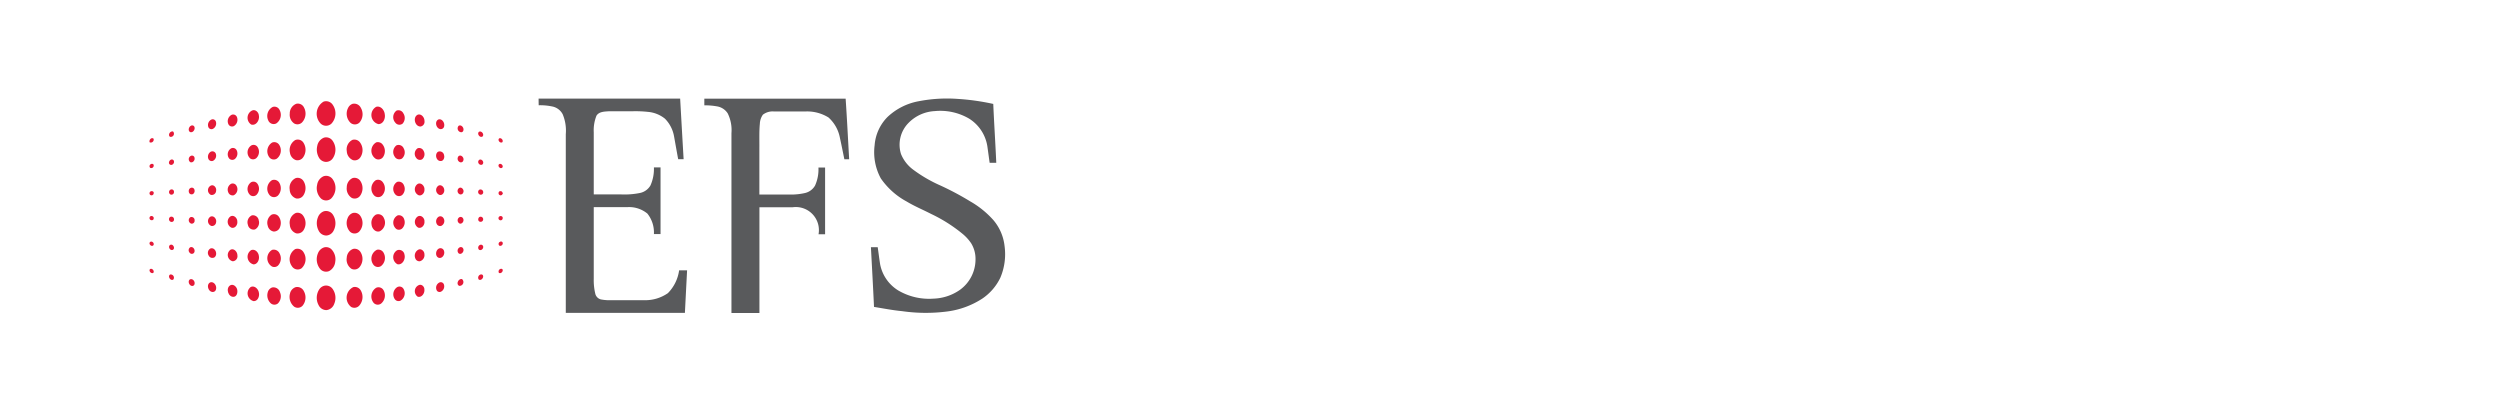 <svg xmlns="http://www.w3.org/2000/svg" width="184" height="30" viewBox="0 0 184 30">
  <g id="EFS_Logo" data-name="EFS Logo" style="isolation: isolate">
    <g id="logo-efs" transform="translate(35.633 -10.176)" style="mix-blend-mode: luminosity;isolation: isolate">
      <rect id="Rectangle_1735" data-name="Rectangle 1735" width="184" height="30" transform="translate(-35.633 10.176)" fill="#fff"/>
      <g id="Group_3052" data-name="Group 3052" transform="translate(-31)">
        <g id="_595a5cff" data-name="#595a5cff" transform="translate(35.008 17.434)">
          <path id="Path_1619" data-name="Path 1619" d="M1227.807,17.626a10.881,10.881,0,0,1,2.833-.173,17.16,17.16,0,0,1,2.651.372c.063,1.444.158,2.887.221,4.331h-.487c-.059-.4-.11-.81-.169-1.214a2.939,2.939,0,0,0-1.347-2.038,4.2,4.2,0,0,0-2.528-.551,2.909,2.909,0,0,0-1.932.875,2.284,2.284,0,0,0-.549,2.281,2.681,2.681,0,0,0,.9,1.156,10.2,10.2,0,0,0,1.861,1.1A20.917,20.917,0,0,1,1231.6,25a6.786,6.786,0,0,1,1.689,1.363,3.536,3.536,0,0,1,.832,1.907,4.419,4.419,0,0,1-.309,2.344,3.876,3.876,0,0,1-1.335,1.544,6.2,6.2,0,0,1-2.569.942,12.2,12.2,0,0,1-3.327-.023c-.694-.067-1.38-.2-2.067-.313-.067-1.465-.15-2.929-.227-4.393q.247,0,.5,0c.062.424.113.851.181,1.274a2.91,2.91,0,0,0,1.316,1.9,4.476,4.476,0,0,0,2.617.61,3.582,3.582,0,0,0,1.932-.642,2.764,2.764,0,0,0,1.152-2.238,2.189,2.189,0,0,0-.321-1.194,3.26,3.26,0,0,0-.623-.686,11.108,11.108,0,0,0-2.319-1.471c-.6-.31-1.221-.564-1.8-.914a5.45,5.45,0,0,1-1.909-1.707,4.031,4.031,0,0,1-.453-2.441,3.3,3.3,0,0,1,.95-2.078A4.519,4.519,0,0,1,1227.807,17.626Z" transform="translate(-1199.828 -17.434)" fill="#595a5c"/>
          <path id="Path_1622" data-name="Path 1622" d="M663.25,22.748h10.418q.125,2.23.255,4.459h-.4c-.105-.553-.2-1.108-.3-1.66a2.452,2.452,0,0,0-.674-1.322,2.3,2.3,0,0,0-1.243-.5,8.581,8.581,0,0,0-1.216-.044c-.567,0-1.134,0-1.7,0-.307.023-.695.026-.881.325a2.891,2.891,0,0,0-.2,1.222c0,1.524,0,3.048,0,4.572h2.039a5.7,5.7,0,0,0,1.376-.11,1.16,1.16,0,0,0,.76-.553,2.984,2.984,0,0,0,.253-1.326h.488q0,2.454,0,4.908h-.488a2.22,2.22,0,0,0-.481-1.509,2.112,2.112,0,0,0-1.427-.477c-.84,0-1.68,0-2.52,0q0,2.64,0,5.28a4.259,4.259,0,0,0,.12,1.121.566.566,0,0,0,.4.392,3.31,3.31,0,0,0,.78.058c.8,0,1.6,0,2.4,0a2.921,2.921,0,0,0,1.758-.519,2.969,2.969,0,0,0,.825-1.68c.2,0,.391,0,.587,0q-.082,1.567-.161,3.134h-8.767q0-6.577,0-13.154a3.11,3.11,0,0,0-.229-1.468,1.109,1.109,0,0,0-.719-.56,4.3,4.3,0,0,0-1.046-.1Q663.25,22.99,663.25,22.748Z" transform="translate(-663.25 -22.748)" fill="#595a5c"/>
          <path id="Path_1623" data-name="Path 1623" d="M942.994,22.693c3.468,0,6.935,0,10.4,0,.1,1.485.175,2.974.259,4.461H953.3c-.109-.535-.216-1.071-.332-1.6a2.671,2.671,0,0,0-.837-1.477,2.984,2.984,0,0,0-1.64-.443c-.8,0-1.6,0-2.4,0a1.168,1.168,0,0,0-.787.239,1.228,1.228,0,0,0-.223.662c-.058.6-.029,1.207-.036,1.811q0,1.7,0,3.406c.784,0,1.569,0,2.353,0a4.584,4.584,0,0,0,1-.113,1.148,1.148,0,0,0,.745-.55,2.908,2.908,0,0,0,.25-1.324h.489q0,2.454,0,4.907H951.4a1.7,1.7,0,0,0-1.912-1.985c-.813,0-1.626,0-2.439,0q0,3.891,0,7.782h-2.059q0-6.619,0-13.238a2.772,2.772,0,0,0-.276-1.456,1.15,1.15,0,0,0-.8-.516,4.849,4.849,0,0,0-.919-.074C942.993,23.015,942.993,22.854,942.994,22.693Z" transform="translate(-930.796 -22.69)" fill="#595a5c"/>
        </g>
        <g id="_e51937ff" data-name="#e51937ff" transform="translate(6.367 17.621)" style="mix-blend-mode: luminosity;isolation: isolate">
          <path id="Path_1644" data-name="Path 1644" d="M289.3,21.757a.583.583,0,0,1,.676.242,1.1,1.1,0,0,1-.1,1.377.574.574,0,0,1-.79,0A1.038,1.038,0,0,1,289.3,21.757Z" transform="translate(-276.482 -21.723)" fill="#e51937"/>
          <path id="Path_1645" data-name="Path 1645" d="M243.658,25.776a.5.5,0,0,1,.571.277.943.943,0,0,1-.152,1.1.479.479,0,0,1-.575.069.773.773,0,0,1-.322-.718A.759.759,0,0,1,243.658,25.776Z" transform="translate(-232.853 -25.582)" fill="#e51937"/>
          <path id="Path_1646" data-name="Path 1646" d="M339.689,25.788a.541.541,0,0,1,.607.292.932.932,0,0,1-.1,1.087.487.487,0,0,1-.656.019.932.932,0,0,1-.173-1.112A.578.578,0,0,1,339.689,25.788Z" transform="translate(-324.74 -25.591)" fill="#e51937"/>
          <path id="Path_1647" data-name="Path 1647" d="M205.793,30.967a.414.414,0,0,1,.5.206.762.762,0,0,1-.239,1.01.431.431,0,0,1-.587-.228A.753.753,0,0,1,205.793,30.967Z" transform="translate(-196.724 -30.54)" fill="#e51937"/>
          <path id="Path_1648" data-name="Path 1648" d="M381.324,30.949c.334-.088.6.252.625.554.058.306-.109.716-.464.722A.691.691,0,0,1,381.324,30.949Z" transform="translate(-364.63 -30.534)" fill="#e51937"/>
          <path id="Path_1649" data-name="Path 1649" d="M172.242,36.963c.246-.118.492.123.507.364.067.322-.191.773-.564.663A.593.593,0,0,1,172.242,36.963Z" transform="translate(-164.696 -36.269)" fill="#e51937"/>
          <path id="Path_1650" data-name="Path 1650" d="M418.143,37.02a.4.4,0,0,1,.5.2.621.621,0,0,1-.055.76.376.376,0,0,1-.54-.08A.6.6,0,0,1,418.143,37.02Z" transform="translate(-399.958 -36.325)" fill="#e51937"/>
          <path id="Path_1651" data-name="Path 1651" d="M138.8,44.193a.3.3,0,0,1,.379.181.541.541,0,0,1-.232.656.3.3,0,0,1-.39-.121A.525.525,0,0,1,138.8,44.193Z" transform="translate(-132.737 -43.194)" fill="#e51937"/>
          <path id="Path_1652" data-name="Path 1652" d="M454.5,44.23c.269-.076.49.215.485.461a.353.353,0,0,1-.287.412C454.272,45.113,454.1,44.4,454.5,44.23Z" transform="translate(-434.744 -43.237)" fill="#e51937"/>
          <path id="Path_1653" data-name="Path 1653" d="M105.442,52.273a.242.242,0,0,1,.307.164.446.446,0,0,1-.218.529.244.244,0,0,1-.327-.111A.441.441,0,0,1,105.442,52.273Z" transform="translate(-100.86 -50.928)" fill="#e51937"/>
          <path id="Path_1654" data-name="Path 1654" d="M490.387,52.354c.252-.066.449.232.416.46a.255.255,0,0,1-.3.25C490.192,53.005,490.077,52.482,490.387,52.354Z" transform="translate(-469.108 -51.009)" fill="#e51937"/>
          <path id="Path_1655" data-name="Path 1655" d="M72.813,62.695a.186.186,0,0,1,.219.017c.16.174-.038.527-.273.446C72.58,63.06,72.653,62.778,72.813,62.695Z" transform="translate(-69.764 -60.882)" fill="#e51937"/>
          <path id="Path_1656" data-name="Path 1656" d="M526.563,62.729c.2-.106.4.146.348.334a.164.164,0,0,1-.225.13A.283.283,0,0,1,526.563,62.729Z" transform="translate(-503.805 -60.917)" fill="#e51937"/>
          <path id="Path_1657" data-name="Path 1657" d="M39.456,72.98a.257.257,0,0,1,.264-.144.233.233,0,0,1-.18.4C39.423,73.229,39.405,73.062,39.456,72.98Z" transform="translate(-37.988 -70.607)" fill="#e51937"/>
          <path id="Path_1658" data-name="Path 1658" d="M561.276,72.919c.186-.122.431.187.272.345C561.357,73.386,561.122,73.075,561.276,72.919Z" transform="translate(-537.034 -70.66)" fill="#e51937"/>
          <path id="Path_1659" data-name="Path 1659" d="M289.464,82.8a.58.58,0,0,1,.622.228,1.132,1.132,0,0,1,.023,1.286.6.6,0,0,1-.524.274.617.617,0,0,1-.493-.3,1.177,1.177,0,0,1-.134-.871A.8.8,0,0,1,289.464,82.8Z" transform="translate(-276.609 -80.117)" fill="#e51937"/>
          <path id="Path_1660" data-name="Path 1660" d="M6.383,84.509c-.075-.165.13-.4.286-.267A.215.215,0,0,1,6.383,84.509Z" transform="translate(-6.367 -81.479)" fill="#e51937"/>
          <path id="Path_1661" data-name="Path 1661" d="M595.633,84.225c.153-.085.348.143.24.283C595.71,84.606,595.506,84.362,595.633,84.225Z" transform="translate(-569.902 -81.482)" fill="#e51937"/>
          <path id="Path_1662" data-name="Path 1662" d="M243.562,86.483a.494.494,0,0,1,.623.215.96.96,0,0,1-.039,1.056.506.506,0,0,1-.537.2.668.668,0,0,1-.431-.541A.857.857,0,0,1,243.562,86.483Z" transform="translate(-232.837 -83.617)" fill="#e51937"/>
          <path id="Path_1663" data-name="Path 1663" d="M339.759,86.534a.513.513,0,0,1,.567.212.953.953,0,0,1,.012,1.073.494.494,0,0,1-.552.205.747.747,0,0,1-.449-.663A.777.777,0,0,1,339.759,86.534Z" transform="translate(-324.814 -83.686)" fill="#e51937"/>
          <path id="Path_1664" data-name="Path 1664" d="M205.713,90.936a.427.427,0,0,1,.524.169.763.763,0,0,1-.17,1.009.416.416,0,0,1-.561-.1A.748.748,0,0,1,205.713,90.936Z" transform="translate(-196.687 -87.887)" fill="#e51937"/>
          <path id="Path_1665" data-name="Path 1665" d="M381.35,90.921a.438.438,0,0,1,.427.113.782.782,0,0,1,.079.96.421.421,0,0,1-.532.145A.709.709,0,0,1,381.35,90.921Z" transform="translate(-364.657 -87.889)" fill="#e51937"/>
          <path id="Path_1666" data-name="Path 1666" d="M172.182,95.535a.349.349,0,0,1,.438.092.644.644,0,0,1-.048.817.363.363,0,0,1-.47.054A.606.606,0,0,1,172.182,95.535Z" transform="translate(-164.682 -92.277)" fill="#e51937"/>
          <path id="Path_1667" data-name="Path 1667" d="M418.155,95.513a.407.407,0,0,1,.532.225.6.6,0,0,1-.131.748.383.383,0,0,1-.531-.139A.608.608,0,0,1,418.155,95.513Z" transform="translate(-399.974 -92.26)" fill="#e51937"/>
          <path id="Path_1668" data-name="Path 1668" d="M138.749,100.714a.305.305,0,0,1,.4.141.532.532,0,0,1-.133.646.313.313,0,0,1-.427-.051A.506.506,0,0,1,138.749,100.714Z" transform="translate(-132.732 -97.242)" fill="#e51937"/>
          <path id="Path_1669" data-name="Path 1669" d="M454.527,100.711a.355.355,0,0,1,.436.2.484.484,0,0,1-.109.613.325.325,0,0,1-.438-.106A.482.482,0,0,1,454.527,100.711Z" transform="translate(-434.784 -97.245)" fill="#e51937"/>
          <path id="Path_1670" data-name="Path 1670" d="M105.362,106.479a.266.266,0,0,1,.379.109.425.425,0,0,1-.194.549.263.263,0,0,1-.341-.143A.429.429,0,0,1,105.362,106.479Z" transform="translate(-100.869 -102.746)" fill="#e51937"/>
          <path id="Path_1671" data-name="Path 1671" d="M490.379,106.429a.321.321,0,0,1,.452.254c.054.17-.039.428-.246.424C490.253,107.121,490.123,106.61,490.379,106.429Z" transform="translate(-469.147 -102.701)" fill="#e51937"/>
          <path id="Path_1672" data-name="Path 1672" d="M72.848,113.589a.189.189,0,0,1,.28.169c.029.169-.143.364-.317.29A.269.269,0,0,1,72.848,113.589Z" transform="translate(-69.807 -109.559)" fill="#e51937"/>
          <path id="Path_1673" data-name="Path 1673" d="M526.582,113.62c.194-.126.417.14.338.329a.182.182,0,0,1-.251.123A.277.277,0,0,1,526.582,113.62Z" transform="translate(-503.82 -109.582)" fill="#e51937"/>
          <path id="Path_1674" data-name="Path 1674" d="M39.546,120.246a.156.156,0,0,1,.23.108c.041.155-.128.333-.283.253S39.417,120.306,39.546,120.246Z" transform="translate(-37.973 -115.934)" fill="#e51937"/>
          <path id="Path_1675" data-name="Path 1675" d="M561.373,120.271c.166-.068.34.152.252.3-.058.128-.257.086-.312-.025A.189.189,0,0,1,561.373,120.271Z" transform="translate(-537.083 -115.962)" fill="#e51937"/>
          <path id="Path_1676" data-name="Path 1676" d="M6.52,127.57c.074-.06.223-.036.221.076a.18.18,0,0,1-.255.188A.165.165,0,0,1,6.52,127.57Z" transform="translate(-6.43 -122.925)" fill="#e51937"/>
          <path id="Path_1677" data-name="Path 1677" d="M595.556,127.539c.141-.117.359.1.253.243C595.665,127.919,595.436,127.689,595.556,127.539Z" transform="translate(-569.835 -122.893)" fill="#e51937"/>
          <path id="Path_1678" data-name="Path 1678" d="M289.336,147.724a.592.592,0,0,1,.677.242,1.1,1.1,0,0,1-.125,1.4.562.562,0,0,1-.746,0,1.072,1.072,0,0,1-.286-1.006A.82.82,0,0,1,289.336,147.724Z" transform="translate(-276.515 -142.2)" fill="#e51937"/>
          <path id="Path_1679" data-name="Path 1679" d="M243.482,151.039a.506.506,0,0,1,.581.247.976.976,0,0,1,0,.986.521.521,0,0,1-.557.266.7.7,0,0,1-.473-.644A.784.784,0,0,1,243.482,151.039Z" transform="translate(-232.71 -145.378)" fill="#e51937"/>
          <path id="Path_1680" data-name="Path 1680" d="M339.764,151.035a.516.516,0,0,1,.586.245.955.955,0,0,1-.047,1.072.494.494,0,0,1-.6.146.814.814,0,0,1-.372-.79A.737.737,0,0,1,339.764,151.035Z" transform="translate(-324.809 -145.375)" fill="#e51937"/>
          <path id="Path_1681" data-name="Path 1681" d="M205.72,154.42a.442.442,0,0,1,.552.22.784.784,0,0,1-.12.917.427.427,0,0,1-.6-.026A.738.738,0,0,1,205.72,154.42Z" transform="translate(-196.7 -148.604)" fill="#e51937"/>
          <path id="Path_1682" data-name="Path 1682" d="M381.293,154.441a.424.424,0,0,1,.488.1.757.757,0,0,1-.036,1.043.419.419,0,0,1-.555-.016A.741.741,0,0,1,381.293,154.441Z" transform="translate(-364.643 -148.618)" fill="#e51937"/>
          <path id="Path_1683" data-name="Path 1683" d="M172.2,157.551a.359.359,0,0,1,.453.129.638.638,0,0,1-.078.811.356.356,0,0,1-.452.022A.6.6,0,0,1,172.2,157.551Z" transform="translate(-164.7 -151.593)" fill="#e51937"/>
          <path id="Path_1684" data-name="Path 1684" d="M418.182,157.509a.4.4,0,0,1,.5.233.623.623,0,0,1-.118.723.363.363,0,0,1-.479-.007A.609.609,0,0,1,418.182,157.509Z" transform="translate(-399.959 -151.563)" fill="#e51937"/>
          <path id="Path_1685" data-name="Path 1685" d="M138.75,160.723a.312.312,0,0,1,.381.126.5.5,0,0,1-.187.718.339.339,0,0,1-.405-.216A.487.487,0,0,1,138.75,160.723Z" transform="translate(-132.738 -154.641)" fill="#e51937"/>
          <path id="Path_1686" data-name="Path 1686" d="M454.511,160.752c.26-.122.515.168.49.42.02.222-.17.474-.411.422A.476.476,0,0,1,454.511,160.752Z" transform="translate(-434.762 -154.663)" fill="#e51937"/>
          <path id="Path_1687" data-name="Path 1687" d="M105.375,163.759c.227-.09.424.178.377.388a.317.317,0,0,1-.384.3A.38.38,0,0,1,105.375,163.759Z" transform="translate(-100.847 -157.549)" fill="#e51937"/>
          <path id="Path_1688" data-name="Path 1688" d="M490.421,163.745c.194-.1.4.091.419.284.044.2-.12.45-.34.4A.384.384,0,0,1,490.421,163.745Z" transform="translate(-469.147 -157.527)" fill="#e51937"/>
          <path id="Path_1689" data-name="Path 1689" d="M72.809,167.771a.2.2,0,0,1,.309.152c.037.145-.073.333-.238.307C72.66,168.213,72.63,167.869,72.809,167.771Z" transform="translate(-69.801 -161.372)" fill="#e51937"/>
          <path id="Path_1690" data-name="Path 1690" d="M526.6,167.746c.192-.1.385.16.3.335a.2.2,0,0,1-.317.1A.267.267,0,0,1,526.6,167.746Z" transform="translate(-503.803 -161.359)" fill="#e51937"/>
          <path id="Path_1691" data-name="Path 1691" d="M39.508,170.7a.174.174,0,0,1,.278.155.187.187,0,0,1-.26.185A.2.2,0,0,1,39.508,170.7Z" transform="translate(-37.981 -164.172)" fill="#e51937"/>
          <path id="Path_1692" data-name="Path 1692" d="M561.342,170.708a.2.2,0,0,1,.282.167.178.178,0,0,1-.245.188A.2.2,0,0,1,561.342,170.708Z" transform="translate(-537.06 -164.191)" fill="#e51937"/>
          <path id="Path_1693" data-name="Path 1693" d="M6.527,173.672c.095-.052.253,0,.229.126a.16.16,0,0,1-.247.136A.158.158,0,0,1,6.527,173.672Z" transform="translate(-6.444 -167.028)" fill="#e51937"/>
          <path id="Path_1694" data-name="Path 1694" d="M595.745,173.984c-.158-.037-.139-.321.037-.3.1-.014.14.081.178.151C595.932,173.93,595.852,174.027,595.745,173.984Z" transform="translate(-569.945 -167.06)" fill="#e51937"/>
          <path id="Path_1695" data-name="Path 1695" d="M289.336,207.021a.6.6,0,0,1,.687.263,1.156,1.156,0,0,1,.041,1.158.64.64,0,0,1-.533.359.63.63,0,0,1-.558-.341,1.17,1.17,0,0,1-.062-1A.739.739,0,0,1,289.336,207.021Z" transform="translate(-276.511 -198.911)" fill="#e51937"/>
          <path id="Path_1696" data-name="Path 1696" d="M243.6,210.017a.492.492,0,0,1,.524.177.955.955,0,0,1,.079,1.031.525.525,0,0,1-.575.291.705.705,0,0,1-.468-.644A.78.78,0,0,1,243.6,210.017Z" transform="translate(-232.829 -201.787)" fill="#e51937"/>
          <path id="Path_1697" data-name="Path 1697" d="M339.769,210.137a.513.513,0,0,1,.567.218.929.929,0,0,1-.1,1.16.486.486,0,0,1-.664-.005.93.93,0,0,1-.184-.973A.642.642,0,0,1,339.769,210.137Z" transform="translate(-324.811 -201.903)" fill="#e51937"/>
          <path id="Path_1698" data-name="Path 1698" d="M205.724,212.482a.428.428,0,0,1,.526.13.806.806,0,0,1,.106.76.476.476,0,0,1-.477.346.54.54,0,0,1-.433-.427A.712.712,0,0,1,205.724,212.482Z" transform="translate(-196.74 -204.123)" fill="#e51937"/>
          <path id="Path_1699" data-name="Path 1699" d="M381.379,212.482a.447.447,0,0,1,.6.249.712.712,0,0,1-.312.973c-.307.093-.571-.208-.594-.492A.707.707,0,0,1,381.379,212.482Z" transform="translate(-364.725 -204.123)" fill="#e51937"/>
          <path id="Path_1700" data-name="Path 1700" d="M172.269,214.177a.431.431,0,0,1,.5.371.563.563,0,0,1-.276.666.42.42,0,0,1-.518-.331A.562.562,0,0,1,172.269,214.177Z" transform="translate(-164.726 -205.773)" fill="#e51937"/>
          <path id="Path_1701" data-name="Path 1701" d="M418.222,214.17a.4.4,0,0,1,.47.271.634.634,0,0,1-.15.7.356.356,0,0,1-.409.041A.6.6,0,0,1,418.222,214.17Z" transform="translate(-399.951 -205.764)" fill="#e51937"/>
          <path id="Path_1702" data-name="Path 1702" d="M6.474,215.674c.1-.1.3,0,.262.151-.007.143-.222.158-.281.044A.152.152,0,0,1,6.474,215.674Z" transform="translate(-6.426 -207.181)" fill="#e51937"/>
          <path id="Path_1703" data-name="Path 1703" d="M105.35,216.153c.248-.1.462.183.41.411a.3.3,0,0,1-.338.278A.381.381,0,0,1,105.35,216.153Z" transform="translate(-100.855 -207.655)" fill="#e51937"/>
          <path id="Path_1704" data-name="Path 1704" d="M138.7,215.45c.249-.135.509.131.5.378.036.238-.161.525-.425.455A.479.479,0,0,1,138.7,215.45Z" transform="translate(-132.734 -206.969)" fill="#e51937"/>
          <path id="Path_1705" data-name="Path 1705" d="M454.555,215.471c.245-.138.512.132.487.38.027.246-.194.531-.458.446A.482.482,0,0,1,454.555,215.471Z" transform="translate(-434.802 -206.988)" fill="#e51937"/>
          <path id="Path_1706" data-name="Path 1706" d="M490.4,216.093a.262.262,0,0,1,.32.062.393.393,0,0,1-.129.612.272.272,0,0,1-.322-.121A.409.409,0,0,1,490.4,216.093Z" transform="translate(-469.113 -207.589)" fill="#e51937"/>
          <path id="Path_1707" data-name="Path 1707" d="M595.674,215.662c.093-.062.249,0,.235.123a.156.156,0,1,1-.235-.123Z" transform="translate(-569.91 -207.182)" fill="#e51937"/>
          <path id="Path_1708" data-name="Path 1708" d="M39.507,216.673a.189.189,0,0,1,.281.167.174.174,0,0,1-.247.183A.2.2,0,0,1,39.507,216.673Z" transform="translate(-37.982 -208.149)" fill="#e51937"/>
          <path id="Path_1709" data-name="Path 1709" d="M72.811,217.176a.227.227,0,0,1,.31.235.211.211,0,0,1-.241.238A.263.263,0,0,1,72.811,217.176Z" transform="translate(-69.799 -208.634)" fill="#e51937"/>
          <path id="Path_1710" data-name="Path 1710" d="M526.641,217.2a.2.2,0,0,1,.28.1c.086.165-.059.413-.256.365A.264.264,0,0,1,526.641,217.2Z" transform="translate(-503.832 -208.655)" fill="#e51937"/>
          <path id="Path_1711" data-name="Path 1711" d="M561.467,216.642a.188.188,0,1,1-.057.28A.218.218,0,0,1,561.467,216.642Z" transform="translate(-537.184 -208.113)" fill="#e51937"/>
          <path id="Path_1712" data-name="Path 1712" d="M6.426,258.79c.138-.114.346.081.255.231C6.555,259.185,6.287,258.934,6.426,258.79Z" transform="translate(-6.386 -248.421)" fill="#e51937"/>
          <path id="Path_1713" data-name="Path 1713" d="M595.72,258.728a.129.129,0,0,1,.2.122.188.188,0,0,1-.241.169A.168.168,0,0,1,595.72,258.728Z" transform="translate(-569.916 -248.377)" fill="#e51937"/>
          <path id="Path_1714" data-name="Path 1714" d="M39.494,263.891c.212-.107.4.256.2.366C39.484,264.349,39.3,264.006,39.494,263.891Z" transform="translate(-37.971 -253.313)" fill="#e51937"/>
          <path id="Path_1715" data-name="Path 1715" d="M561.409,263.9a.163.163,0,0,1,.236.16c0,.149-.18.287-.313.187A.218.218,0,0,1,561.409,263.9Z" transform="translate(-537.081 -253.318)" fill="#e51937"/>
          <path id="Path_1716" data-name="Path 1716" d="M72.8,268.035c.237-.091.421.258.258.428a.2.2,0,0,1-.3-.025A.261.261,0,0,1,72.8,268.035Z" transform="translate(-69.797 -257.281)" fill="#e51937"/>
          <path id="Path_1717" data-name="Path 1717" d="M289.373,268.178a.575.575,0,0,1,.5.116,1.055,1.055,0,0,1,.307.954.864.864,0,0,1-.449.677.574.574,0,0,1-.672-.171,1.133,1.133,0,0,1-.152-1.133A.728.728,0,0,1,289.373,268.178Z" transform="translate(-276.508 -257.418)" fill="#e51937"/>
          <path id="Path_1718" data-name="Path 1718" d="M526.649,268.045a.186.186,0,0,1,.254.122c.076.188-.145.461-.341.327A.276.276,0,0,1,526.649,268.045Z" transform="translate(-503.803 -257.29)" fill="#e51937"/>
          <path id="Path_1719" data-name="Path 1719" d="M105.333,270.09c.353-.112.567.436.3.648a.3.3,0,0,1-.43-.124A.368.368,0,0,1,105.333,270.09Z" transform="translate(-100.843 -259.247)" fill="#e51937"/>
          <path id="Path_1720" data-name="Path 1720" d="M490.452,270a.269.269,0,0,1,.365.2c.072.229-.116.547-.378.492C490.137,270.6,490.18,270.115,490.452,270Z" transform="translate(-469.133 -259.158)" fill="#e51937"/>
          <path id="Path_1721" data-name="Path 1721" d="M243.521,270.76a.52.52,0,0,1,.625.252.917.917,0,0,1-.162,1.162.5.5,0,0,1-.709-.158A.875.875,0,0,1,243.521,270.76Z" transform="translate(-232.793 -259.871)" fill="#e51937"/>
          <path id="Path_1722" data-name="Path 1722" d="M339.8,270.791a.511.511,0,0,1,.56.255.948.948,0,0,1-.072,1.066.491.491,0,0,1-.611.141.818.818,0,0,1-.346-.81A.724.724,0,0,1,339.8,270.791Z" transform="translate(-324.811 -259.916)" fill="#e51937"/>
          <path id="Path_1723" data-name="Path 1723" d="M138.715,271.816c.259-.119.5.167.5.413a.371.371,0,0,1-.342.441A.474.474,0,0,1,138.715,271.816Z" transform="translate(-132.743 -260.885)" fill="#e51937"/>
          <path id="Path_1724" data-name="Path 1724" d="M205.65,272.257a.466.466,0,0,1,.549.269.763.763,0,0,1-.12.889.4.4,0,0,1-.441.067A.711.711,0,0,1,205.65,272.257Z" transform="translate(-196.62 -261.312)" fill="#e51937"/>
          <path id="Path_1725" data-name="Path 1725" d="M381.535,272.254a.44.44,0,0,1,.5.246.761.761,0,0,1-.208.958.417.417,0,0,1-.577-.138A.73.73,0,0,1,381.535,272.254Z" transform="translate(-364.79 -261.316)" fill="#e51937"/>
          <path id="Path_1726" data-name="Path 1726" d="M454.589,271.809c.217-.11.449.115.446.332a.466.466,0,0,1-.329.518.316.316,0,0,1-.345-.223A.5.5,0,0,1,454.589,271.809Z" transform="translate(-434.798 -260.877)" fill="#e51937"/>
          <path id="Path_1727" data-name="Path 1727" d="M172.246,272.655c.279-.106.533.166.56.428.053.259-.087.617-.39.623A.578.578,0,0,1,172.246,272.655Z" transform="translate(-164.755 -261.692)" fill="#e51937"/>
          <path id="Path_1728" data-name="Path 1728" d="M418.176,272.635a.4.4,0,0,1,.544.328c.089.314-.147.778-.518.7A.591.591,0,0,1,418.176,272.635Z" transform="translate(-399.949 -261.66)" fill="#e51937"/>
          <path id="Path_1729" data-name="Path 1729" d="M6.483,304.705c.151-.106.363.139.246.276C6.577,305.071,6.371,304.844,6.483,304.705Z" transform="translate(-6.447 -292.342)" fill="#e51937"/>
          <path id="Path_1730" data-name="Path 1730" d="M595.676,304.7c.064-.035.177-.031.193.057.03.14-.139.3-.275.224A.2.2,0,0,1,595.676,304.7Z" transform="translate(-569.871 -292.341)" fill="#e51937"/>
          <path id="Path_1731" data-name="Path 1731" d="M39.5,314.184a.235.235,0,0,1,.23.369C39.528,314.693,39.279,314.3,39.5,314.184Z" transform="translate(-37.973 -301.425)" fill="#e51937"/>
          <path id="Path_1732" data-name="Path 1732" d="M561.4,314.231a.171.171,0,0,1,.19.014c.132.164-.1.462-.286.338A.237.237,0,0,1,561.4,314.231Z" transform="translate(-537.068 -301.456)" fill="#e51937"/>
          <path id="Path_1733" data-name="Path 1733" d="M72.734,322.183c.19-.092.383.13.345.316a.172.172,0,0,1-.238.152C72.663,322.59,72.568,322.3,72.734,322.183Z" transform="translate(-69.758 -309.062)" fill="#e51937"/>
          <path id="Path_1734" data-name="Path 1734" d="M526.586,322.483c-.255-.128-.051-.551.21-.495A.28.28,0,0,1,526.586,322.483Z" transform="translate(-503.792 -308.891)" fill="#e51937"/>
          <path id="Path_1735" data-name="Path 1735" d="M105.325,327.339c.269-.061.472.266.406.506a.243.243,0,0,1-.295.2C105.13,327.989,105.006,327.459,105.325,327.339Z" transform="translate(-100.832 -314.006)" fill="#e51937"/>
          <path id="Path_1736" data-name="Path 1736" d="M490.482,327.283a.245.245,0,0,1,.3.134.438.438,0,0,1-.209.552.253.253,0,0,1-.286-.054A.426.426,0,0,1,490.482,327.283Z" transform="translate(-469.118 -313.946)" fill="#e51937"/>
          <path id="Path_1737" data-name="Path 1737" d="M138.7,331.777c.208-.092.417.1.477.288s.022.518-.222.569C138.516,332.694,138.308,331.966,138.7,331.777Z" transform="translate(-132.73 -318.235)" fill="#e51937"/>
          <path id="Path_1738" data-name="Path 1738" d="M454.588,331.737c.214-.084.417.134.4.342.029.264-.2.6-.492.514A.489.489,0,0,1,454.588,331.737Z" transform="translate(-434.753 -318.202)" fill="#e51937"/>
          <path id="Path_1739" data-name="Path 1739" d="M289.333,333a.589.589,0,0,1,.652.213,1.127,1.127,0,0,1,.122,1.112.682.682,0,0,1-.575.455.637.637,0,0,1-.572-.367,1.133,1.133,0,0,1,.076-1.2A.638.638,0,0,1,289.333,333Z" transform="translate(-276.511 -319.401)" fill="#e51937"/>
          <path id="Path_1740" data-name="Path 1740" d="M172.148,334.687c.282-.136.562.147.6.416.063.26-.079.636-.392.621A.589.589,0,0,1,172.148,334.687Z" transform="translate(-164.695 -321.007)" fill="#e51937"/>
          <path id="Path_1741" data-name="Path 1741" d="M243.613,335.257a.546.546,0,0,1,.6.31.952.952,0,0,1-.1,1.056.475.475,0,0,1-.629.065.931.931,0,0,1-.3-.945A.634.634,0,0,1,243.613,335.257Z" transform="translate(-232.843 -321.57)" fill="#e51937"/>
          <path id="Path_1742" data-name="Path 1742" d="M339.728,335.28a.5.5,0,0,1,.545.235.958.958,0,0,1-.1,1.119.485.485,0,0,1-.6.107A.861.861,0,0,1,339.728,335.28Z" transform="translate(-324.726 -321.593)" fill="#e51937"/>
          <path id="Path_1743" data-name="Path 1743" d="M418.2,334.738a.344.344,0,0,1,.435.08.629.629,0,0,1-.184.909.332.332,0,0,1-.417-.094A.63.63,0,0,1,418.2,334.738Z" transform="translate(-399.968 -321.048)" fill="#e51937"/>
          <path id="Path_1744" data-name="Path 1744" d="M205.76,335.885a.5.5,0,0,1,.586.35.744.744,0,0,1-.154.824.409.409,0,0,1-.527-.013.792.792,0,0,1-.226-.78A.518.518,0,0,1,205.76,335.885Z" transform="translate(-196.739 -322.17)" fill="#e51937"/>
          <path id="Path_1745" data-name="Path 1745" d="M381.349,335.932a.425.425,0,0,1,.523.177.78.78,0,0,1-.173.991.411.411,0,0,1-.551-.053A.747.747,0,0,1,381.349,335.932Z" transform="translate(-364.649 -322.203)" fill="#e51937"/>
        </g>
      </g>
    </g>
  </g>
</svg>
